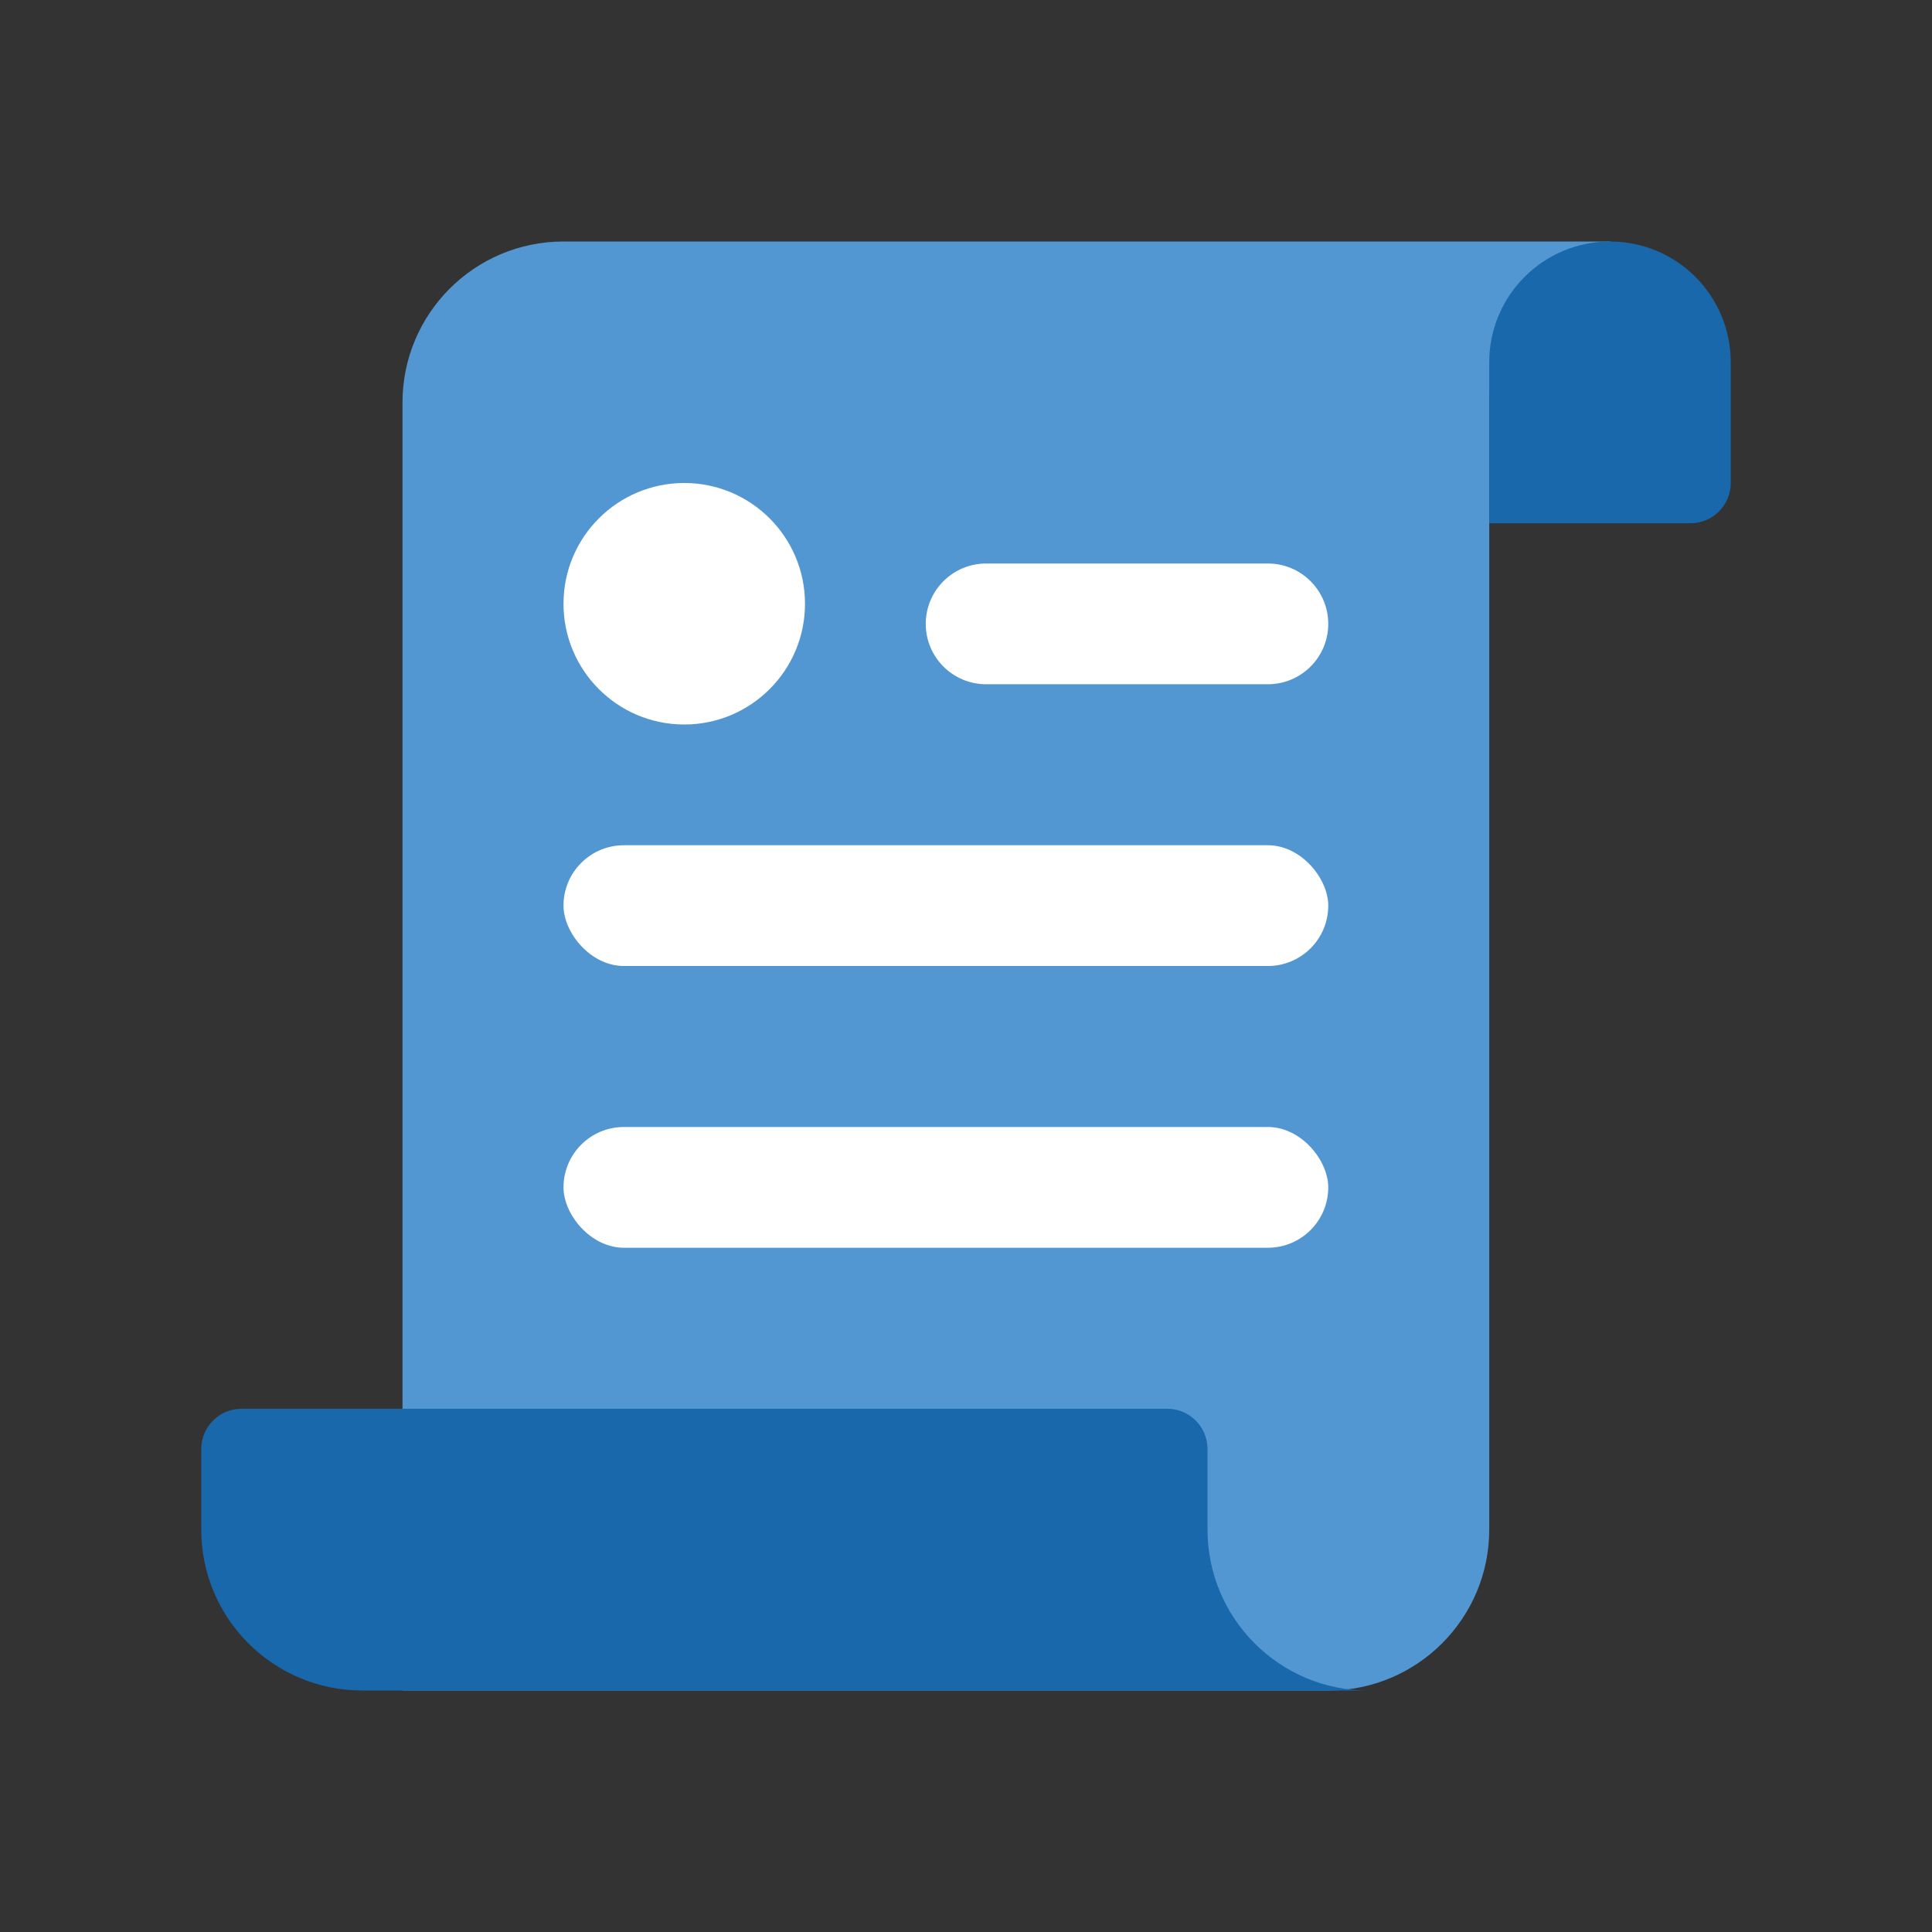 <svg width="48" height="48" viewBox="0 0 48 48" fill="none" xmlns="http://www.w3.org/2000/svg">
<rect x="0" y="0" width="48" height="48" fill="#333333" stroke="none"/>
<path fill-rule="evenodd" clip-rule="evenodd" d="M10 10C10 7.791 11.791 6 14 6L40 6L39.997 6.95C38.342 6.949 37 8.29 37 9.944V38C37 40.209 35.209 42 33 42H10V10Z" fill="#5297D1"/>
<path fill-rule="evenodd" clip-rule="evenodd" d="M37 9C37 7.343 38.343 6 40 6C41.657 6 43 7.343 43 9V12C43 12.552 42.552 13 42 13H37V9Z" fill="#1868AB"/>
<path fill-rule="evenodd" clip-rule="evenodd" d="M5 38C5 40.21 6.791 42 9 42H37L34.001 42.001C31.791 42.002 30 40.211 30 38.001V36C30 35.448 29.552 35 29 35H6C5.448 35 5 35.448 5 36V38Z" fill="#1868AB"/>
<rect x="14" y="21" width="19" height="3" rx="1.5" fill="white"/>
<rect x="14" y="28" width="19" height="3" rx="1.5" fill="white"/>
<path fill-rule="evenodd" clip-rule="evenodd" d="M23 15.5C23 14.672 23.672 14 24.5 14H31.5C32.328 14 33 14.672 33 15.5C33 16.328 32.328 17 31.5 17H24.5C23.672 17 23 16.328 23 15.5Z" fill="white"/>
<circle cx="17" cy="15" r="3" fill="white"/>
</svg>

